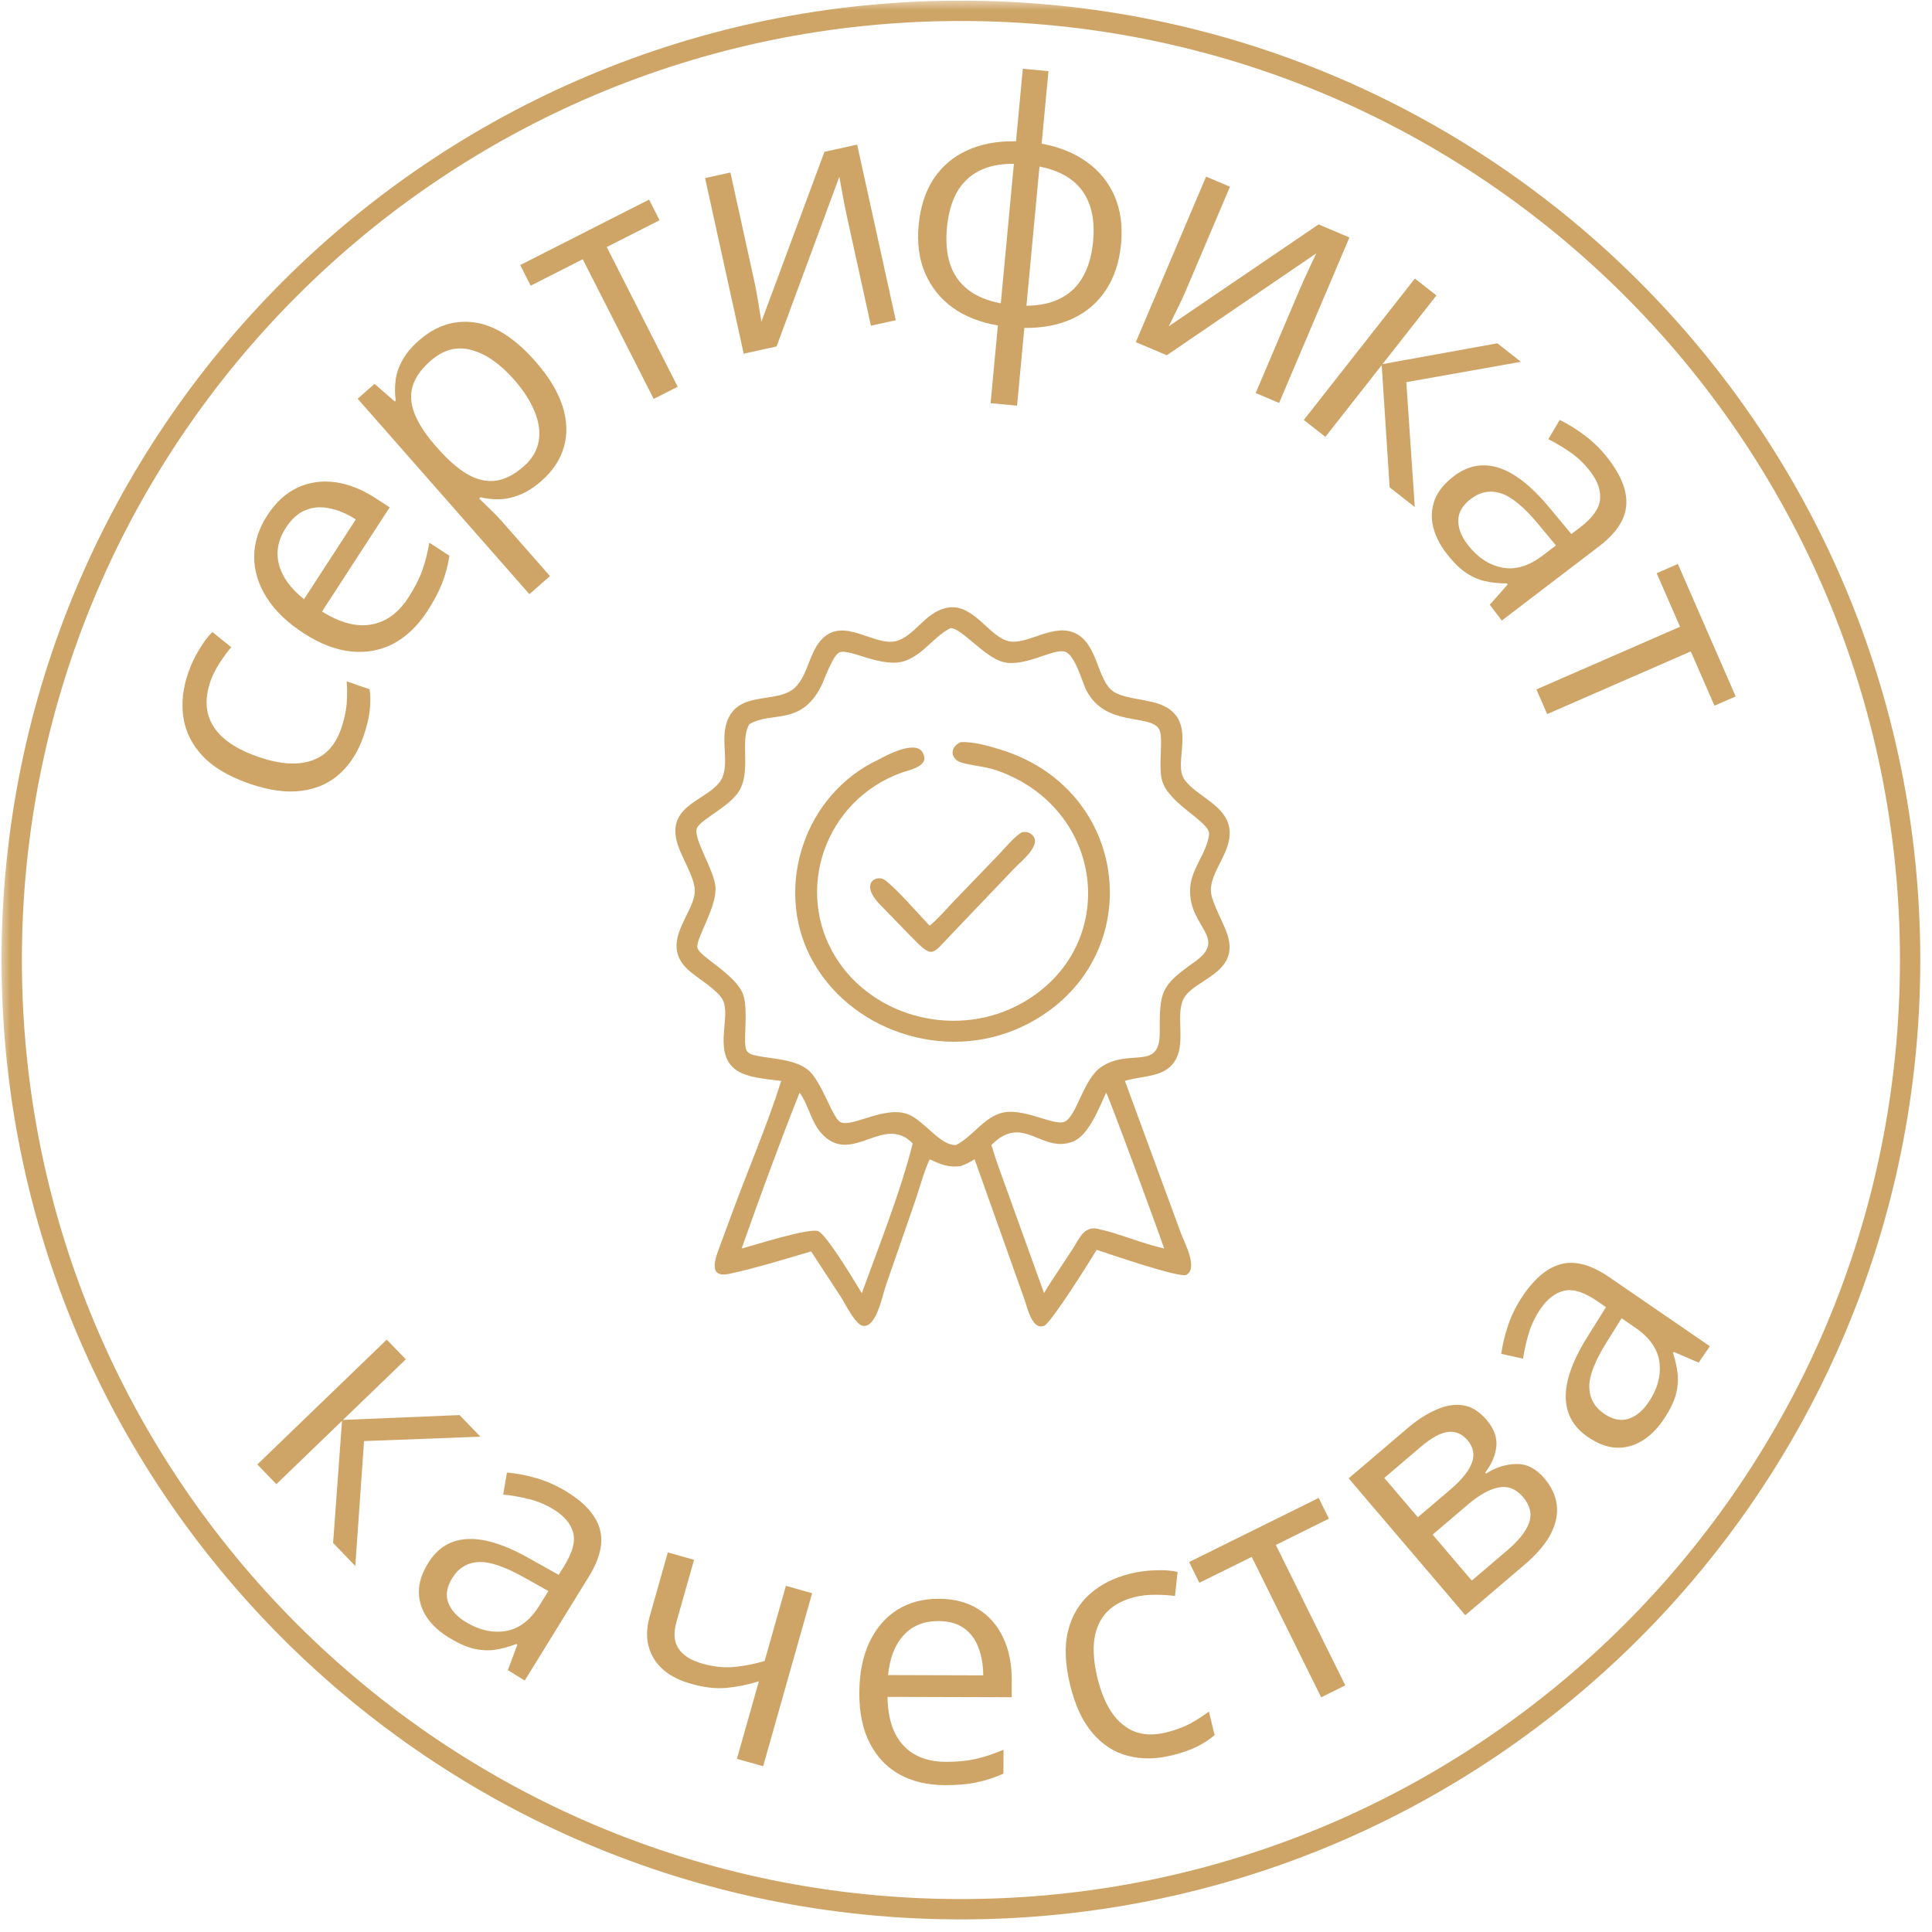 <svg width="95" height="95" viewBox="0 0 95 95" fill="none" xmlns="http://www.w3.org/2000/svg">
<g clip-path="url(#clip0_1029_6225)">
<mask id="mask0_1029_6225" style="mask-type:luminance" maskUnits="userSpaceOnUse" x="0" y="0" width="95" height="95">
<path d="M95 0H0V95H95V0Z" fill="white"/>
</mask>
<g mask="url(#mask0_1029_6225)">
<path d="M47.25 93.88C73.027 93.88 93.924 72.984 93.924 47.206C93.924 21.429 73.027 0.532 47.25 0.532C21.473 0.532 0.576 21.429 0.576 47.206C0.576 72.984 21.473 93.88 47.25 93.88Z" stroke="#CFA567"/>
<path d="M38.414 53.151C37.733 53.06 36.639 53.002 36.103 52.542C35.058 51.646 35.985 49.937 35.52 49.133C35.259 48.68 34.393 48.147 33.971 47.804C32.234 46.393 34.27 44.876 34.161 43.706C34.086 42.909 33.299 41.897 33.216 41.036C33.056 39.403 35.172 39.246 35.551 38.152C35.875 37.22 35.254 35.913 36.039 34.969C36.772 34.088 38.327 34.522 39.081 33.82C39.698 33.245 39.779 32.186 40.321 31.532C41.45 30.17 43.064 31.923 44.188 31.485C45.116 31.124 45.572 29.973 46.741 29.861C47.93 29.787 48.662 31.311 49.592 31.527C50.538 31.747 51.856 30.553 52.965 31.184C54.002 31.773 53.964 33.499 54.765 34.016C55.36 34.399 56.533 34.368 57.24 34.717C58.889 35.53 57.659 37.5 58.233 38.321C58.818 39.156 60.246 39.553 60.445 40.703C60.649 41.881 59.413 42.895 59.553 43.92C59.625 44.445 60.155 45.359 60.346 45.933C61.013 47.938 58.573 48.144 58.155 49.205C57.844 49.996 58.267 51.2 57.842 52.046C57.351 53.022 56.2 52.863 55.315 53.151L58.062 60.623C58.228 61.072 58.928 62.36 58.34 62.685C58.019 62.861 54.509 61.646 53.921 61.456C53.648 61.932 51.682 65.055 51.346 65.191C50.754 65.432 50.509 64.277 50.382 63.916L47.923 57.004C47.699 57.143 47.48 57.254 47.231 57.34C46.631 57.419 46.248 57.254 45.714 57.004C45.416 57.651 45.232 58.382 45 59.058L43.557 63.218C43.388 63.702 43.084 65.327 42.418 65.191C42.047 65.115 41.549 64.083 41.355 63.782L39.882 61.533C38.665 61.896 37.103 62.373 35.867 62.635C34.717 62.88 35.227 61.747 35.441 61.158L35.954 59.767C36.742 57.614 37.735 55.309 38.414 53.151ZM46.741 30.885C45.928 31.293 45.423 32.155 44.537 32.485C43.424 32.9 41.793 31.877 41.285 32.076C40.951 32.207 40.546 33.415 40.364 33.768C39.365 35.715 37.913 34.955 36.841 35.617C36.357 36.434 36.973 37.959 36.305 38.955C35.815 39.685 34.538 40.253 34.283 40.69C34.019 41.141 35.107 42.745 35.18 43.598C35.267 44.603 34.203 46.155 34.292 46.6C34.38 47.039 36.154 47.892 36.533 48.882C36.733 49.404 36.648 50.374 36.639 50.954C36.626 51.761 36.664 51.832 37.506 51.966C38.22 52.08 39.13 52.134 39.72 52.6C40.406 53.142 40.92 54.97 41.328 55.177C41.895 55.466 43.554 54.313 44.707 54.814C45.449 55.136 46.26 56.346 47.008 56.302C47.789 55.913 48.293 55.055 49.135 54.759C50.235 54.373 51.798 55.395 52.347 55.155C52.947 54.894 53.261 53.061 54.153 52.463C55.565 51.515 57.035 52.697 57.027 50.761C57.019 48.737 57.074 48.478 58.736 47.302C60.432 46.102 58.401 45.595 58.523 43.652C58.582 42.705 59.341 41.95 59.452 41.036C59.527 40.423 57.547 39.584 57.162 38.448C56.916 37.719 57.24 36.251 56.99 35.845C56.528 35.093 54.405 35.76 53.443 33.993C53.2 33.547 52.875 32.178 52.349 32.039C51.771 31.887 50.417 32.807 49.354 32.559C48.416 32.34 47.294 30.883 46.741 30.885ZM39.317 53.728C38.313 56.255 37.374 58.826 36.468 61.39C37.041 61.247 39.886 60.327 40.261 60.551C40.68 60.802 41.851 62.721 42.142 63.205L42.378 63.587C43.202 61.313 44.301 58.556 44.879 56.224C43.466 54.772 41.952 57.252 40.493 55.835C39.875 55.235 39.791 54.371 39.317 53.728ZM54.39 53.728C54.051 54.453 53.543 55.832 52.754 56.136C51.195 56.736 50.32 54.721 48.749 56.302C48.992 57.113 49.29 57.906 49.578 58.702L50.903 62.382C51.044 62.784 51.202 63.182 51.336 63.587C51.445 63.408 51.551 63.225 51.667 63.05L52.73 61.438C53.053 60.95 53.278 60.275 53.968 60.422C55.039 60.651 56.131 61.14 57.243 61.39C57.003 60.658 54.493 53.834 54.39 53.728Z" fill="#CFA567"/>
<path d="M43.218 37.341C43.616 37.122 44.994 36.399 45.353 36.978C45.79 37.684 44.696 37.857 44.283 38.01C40.53 39.407 39.063 43.811 41.093 47.073C42.974 50.096 47.166 51.107 50.32 49.285C55.001 46.58 54.403 40.01 49.3 37.987C48.514 37.676 48.121 37.709 47.349 37.521C46.737 37.373 46.665 36.773 47.206 36.508L47.237 36.493C47.871 36.459 48.645 36.684 49.248 36.874C55.849 38.951 56.47 47.573 50.235 50.494C46.418 52.283 41.697 50.657 39.846 47.04C38.082 43.594 39.551 39.042 43.218 37.341Z" fill="#CFA567"/>
<path d="M45.71 45.517C46.14 45.17 46.519 44.711 46.905 44.31L49.145 41.984C49.431 41.686 49.916 41.09 50.27 40.915C50.43 40.903 50.564 40.907 50.699 41.008C51.33 41.481 50.218 42.345 49.91 42.666L46.778 45.947C45.782 46.981 45.885 47.158 44.791 46.045L43.33 44.54C42.197 43.415 43.123 42.995 43.497 43.263C44.069 43.673 45.192 44.973 45.71 45.517Z" fill="#CFA567"/>
<path d="M17.873 36.203C17.613 36.956 17.229 37.566 16.721 38.033C16.212 38.5 15.585 38.784 14.839 38.885C14.093 38.986 13.237 38.87 12.271 38.536C11.259 38.187 10.491 37.734 9.967 37.177C9.439 36.613 9.122 35.981 9.018 35.279C8.913 34.577 8.991 33.847 9.253 33.09C9.397 32.673 9.579 32.286 9.799 31.93C10.015 31.566 10.23 31.282 10.443 31.077L11.371 31.824C11.182 32.043 10.989 32.306 10.791 32.614C10.596 32.916 10.448 33.212 10.348 33.502C10.148 34.082 10.106 34.608 10.221 35.08C10.339 35.547 10.606 35.961 11.022 36.321C11.44 36.676 12.002 36.975 12.709 37.219C13.385 37.453 13.993 37.56 14.534 37.542C15.077 37.52 15.539 37.369 15.92 37.091C16.297 36.806 16.581 36.386 16.773 35.832C16.925 35.389 17.017 34.975 17.049 34.587C17.075 34.198 17.075 33.837 17.048 33.503L18.176 33.893C18.222 34.221 18.223 34.572 18.18 34.944C18.139 35.311 18.036 35.731 17.873 36.203Z" fill="#CFA567"/>
<path d="M13.149 25.332C13.56 24.701 14.051 24.25 14.623 23.981C15.196 23.712 15.813 23.622 16.473 23.711C17.129 23.797 17.793 24.058 18.465 24.495L19.162 24.947L15.835 30.069C16.715 30.621 17.518 30.835 18.246 30.711C18.974 30.588 19.586 30.145 20.081 29.382C20.385 28.913 20.612 28.471 20.761 28.054C20.909 27.638 21.026 27.181 21.111 26.685L22.099 27.326C22.023 27.809 21.903 28.261 21.739 28.68C21.579 29.095 21.336 29.553 21.011 30.054C20.548 30.767 19.999 31.295 19.365 31.64C18.729 31.977 18.034 32.109 17.28 32.036C16.525 31.963 15.74 31.662 14.924 31.131C14.125 30.613 13.522 30.031 13.113 29.387C12.702 28.736 12.497 28.064 12.498 27.372C12.502 26.675 12.719 25.995 13.149 25.332ZM14.061 25.944C13.671 26.543 13.557 27.149 13.718 27.76C13.879 28.371 14.289 28.939 14.949 29.464L17.497 25.54C17.052 25.257 16.619 25.075 16.197 24.994C15.774 24.905 15.382 24.936 15.022 25.086C14.656 25.234 14.336 25.52 14.061 25.944Z" fill="#CFA567"/>
<path d="M20.6 16.742C21.428 16.014 22.339 15.718 23.333 15.855C24.326 15.992 25.325 16.631 26.33 17.775C26.994 18.53 27.438 19.264 27.663 19.976C27.887 20.688 27.909 21.356 27.728 21.981C27.55 22.602 27.183 23.157 26.625 23.647C26.274 23.956 25.924 24.181 25.576 24.323C25.228 24.464 24.889 24.539 24.561 24.549C24.233 24.558 23.924 24.525 23.636 24.449L23.563 24.513C23.713 24.66 23.894 24.837 24.106 25.045C24.321 25.25 24.502 25.435 24.647 25.6L27.044 28.327L26.032 29.216L17.586 19.606L18.416 18.876L19.412 19.741L19.461 19.698C19.412 19.382 19.409 19.06 19.449 18.731C19.485 18.398 19.595 18.066 19.776 17.735C19.958 17.396 20.233 17.065 20.6 16.742ZM21.17 17.745C20.709 18.149 20.416 18.565 20.289 18.991C20.167 19.414 20.197 19.86 20.38 20.329C20.56 20.794 20.88 21.297 21.34 21.837L21.511 22.031C22.004 22.593 22.482 23.014 22.944 23.295C23.41 23.573 23.873 23.689 24.334 23.642C24.798 23.592 25.27 23.356 25.751 22.933C26.163 22.571 26.409 22.158 26.488 21.695C26.568 21.231 26.5 20.743 26.286 20.23C26.072 19.709 25.737 19.19 25.283 18.673C24.594 17.889 23.894 17.402 23.182 17.211C22.471 17.013 21.8 17.191 21.17 17.745Z" fill="#CFA567"/>
<path d="M32.432 10.829L29.835 12.148L33.324 19.017L32.144 19.616L28.656 12.747L26.095 14.048L25.58 13.033L31.917 9.815L32.432 10.829Z" fill="#CFA567"/>
<path d="M35.915 8.482L37.109 13.911C37.132 14.016 37.16 14.153 37.191 14.322C37.222 14.486 37.253 14.664 37.284 14.855C37.314 15.041 37.343 15.222 37.37 15.398C37.402 15.567 37.425 15.708 37.438 15.821L40.54 7.465L42.147 7.111L44.047 15.746L42.825 16.015L41.661 10.72C41.624 10.552 41.579 10.336 41.526 10.073C41.474 9.809 41.425 9.55 41.38 9.295C41.334 9.036 41.298 8.834 41.272 8.691L38.185 17.036L36.569 17.391L34.67 8.756L35.915 8.482Z" fill="#CFA567"/>
<path d="M51.555 3.499L51.22 7.065C52.086 7.222 52.825 7.521 53.437 7.962C54.05 8.398 54.505 8.956 54.803 9.638C55.101 10.32 55.208 11.107 55.124 12.002C55.041 12.88 54.795 13.629 54.386 14.25C53.982 14.871 53.438 15.341 52.755 15.661C52.076 15.98 51.281 16.135 50.369 16.125L50.011 19.948L48.709 19.826L49.068 16.003C48.201 15.857 47.462 15.566 46.849 15.13C46.242 14.69 45.79 14.126 45.492 13.439C45.195 12.752 45.088 11.962 45.172 11.068C45.256 10.173 45.5 9.418 45.903 8.803C46.313 8.182 46.859 7.715 47.542 7.401C48.226 7.081 49.031 6.93 49.959 6.947L50.294 3.381L51.555 3.499ZM49.855 8.055C49.169 8.05 48.594 8.169 48.128 8.412C47.662 8.654 47.299 9.009 47.039 9.476C46.785 9.944 46.626 10.518 46.562 11.198C46.498 11.878 46.55 12.474 46.718 12.987C46.886 13.495 47.177 13.911 47.589 14.236C48.002 14.561 48.542 14.787 49.211 14.915L49.855 8.055ZM51.114 8.19L50.472 15.033C51.153 15.027 51.724 14.899 52.185 14.651C52.651 14.403 53.012 14.045 53.266 13.578C53.526 13.11 53.688 12.542 53.75 11.873C53.846 10.855 53.677 10.037 53.243 9.419C52.81 8.795 52.101 8.385 51.114 8.19Z" fill="#CFA567"/>
<path d="M60.479 9.183L58.306 14.299C58.264 14.398 58.207 14.525 58.135 14.682C58.065 14.833 57.987 14.996 57.901 15.17C57.818 15.339 57.736 15.503 57.657 15.662C57.585 15.819 57.522 15.947 57.468 16.046L64.838 11.034L66.353 11.677L62.896 19.815L61.745 19.326L63.864 14.337C63.932 14.178 64.02 13.976 64.13 13.731C64.241 13.486 64.351 13.246 64.462 13.013C64.575 12.774 64.662 12.589 64.724 12.458L57.372 17.469L55.85 16.823L59.306 8.684L60.479 9.183Z" fill="#CFA567"/>
<path d="M73.626 16.88L74.787 17.791L69.151 18.791L69.568 24.934L68.331 23.963L67.941 17.954L65.171 21.482L64.111 20.649L69.572 13.696L70.632 14.528L67.981 17.903L73.626 16.88Z" fill="#CFA567"/>
<path d="M79.103 22.587C79.743 23.425 80.029 24.191 79.963 24.884C79.896 25.577 79.451 26.239 78.625 26.868L73.847 30.514L73.255 29.737L74.137 28.739L74.098 28.688C73.692 28.687 73.319 28.647 72.981 28.567C72.647 28.483 72.327 28.335 72.022 28.121C71.724 27.908 71.421 27.599 71.111 27.193C70.784 26.765 70.569 26.328 70.464 25.88C70.363 25.436 70.39 25.003 70.547 24.578C70.707 24.159 71.02 23.771 71.486 23.416C72.188 22.881 72.938 22.747 73.739 23.016C74.539 23.285 75.39 23.975 76.292 25.087L77.268 26.26L77.698 25.932C78.305 25.469 78.631 25.014 78.676 24.567C78.721 24.12 78.562 23.659 78.2 23.185C77.919 22.817 77.598 22.507 77.237 22.255C76.876 22.003 76.508 21.783 76.134 21.595L76.693 20.651C77.097 20.843 77.513 21.101 77.942 21.423C78.37 21.746 78.758 22.134 79.103 22.587ZM76.508 26.819L75.646 25.782C74.943 24.932 74.328 24.423 73.802 24.257C73.276 24.09 72.782 24.183 72.32 24.535C71.918 24.842 71.714 25.19 71.707 25.581C71.701 25.971 71.851 26.367 72.157 26.769C72.634 27.394 73.197 27.773 73.847 27.906C74.496 28.039 75.168 27.842 75.86 27.314L76.508 26.819Z" fill="#CFA567"/>
<path d="M84.304 34.7L83.139 32.031L76.078 35.113L75.549 33.9L82.61 30.818L81.461 28.186L82.503 27.731L85.347 34.245L84.304 34.7Z" fill="#CFA567"/>
<path d="M22.597 69.582L23.622 70.644L17.901 70.861L17.471 77.003L16.379 75.871L16.818 69.865L13.59 72.979L12.654 72.01L19.018 65.871L19.954 66.841L16.864 69.82L22.597 69.582Z" fill="#CFA567"/>
<path d="M27.871 73.352C28.768 73.905 29.309 74.518 29.496 75.189C29.682 75.86 29.503 76.637 28.958 77.52L25.802 82.636L24.972 82.123L25.438 80.875L25.383 80.841C25.003 80.986 24.641 81.082 24.296 81.128C23.955 81.17 23.603 81.146 23.242 81.056C22.887 80.964 22.493 80.784 22.058 80.515C21.601 80.233 21.242 79.902 20.984 79.521C20.731 79.144 20.601 78.729 20.596 78.277C20.595 77.828 20.748 77.353 21.056 76.854C21.519 76.104 22.172 75.71 23.016 75.675C23.859 75.639 24.901 75.978 26.141 76.693L27.473 77.439L27.757 76.978C28.158 76.328 28.299 75.787 28.181 75.354C28.062 74.921 27.749 74.547 27.241 74.234C26.848 73.991 26.437 73.817 26.009 73.711C25.582 73.605 25.16 73.531 24.743 73.489L24.927 72.408C25.373 72.443 25.854 72.534 26.369 72.682C26.885 72.829 27.385 73.053 27.871 73.352ZM26.964 78.233L25.787 77.574C24.826 77.032 24.07 76.777 23.519 76.81C22.968 76.843 22.54 77.106 22.235 77.601C21.97 78.031 21.904 78.43 22.038 78.797C22.172 79.164 22.454 79.48 22.884 79.745C23.552 80.157 24.214 80.309 24.868 80.201C25.523 80.093 26.078 79.668 26.536 78.927L26.964 78.233Z" fill="#CFA567"/>
<path d="M34.127 76.699L33.261 79.758C33.11 80.291 33.144 80.725 33.362 81.061C33.585 81.398 33.976 81.645 34.535 81.803C35.073 81.956 35.586 82.011 36.072 81.97C36.559 81.929 37.068 81.83 37.599 81.673L38.644 77.978L39.933 78.343L37.525 86.85L36.236 86.486L37.315 82.674C36.753 82.845 36.216 82.953 35.706 82.999C35.195 83.044 34.619 82.976 33.978 82.795C33.103 82.547 32.49 82.127 32.137 81.536C31.79 80.946 31.726 80.262 31.946 79.486L32.838 76.335L34.127 76.699Z" fill="#CFA567"/>
<path d="M46.164 78.614C46.917 78.616 47.562 78.785 48.099 79.12C48.636 79.455 49.046 79.924 49.329 80.527C49.612 81.125 49.753 81.824 49.75 82.626L49.748 83.456L43.641 83.439C43.654 84.477 43.91 85.268 44.408 85.813C44.907 86.358 45.611 86.631 46.52 86.633C47.079 86.635 47.574 86.585 48.004 86.485C48.435 86.384 48.882 86.234 49.345 86.037L49.341 87.215C48.894 87.412 48.45 87.556 48.009 87.646C47.573 87.737 47.057 87.781 46.46 87.779C45.61 87.777 44.868 87.602 44.235 87.256C43.606 86.905 43.119 86.392 42.771 85.719C42.423 85.046 42.251 84.223 42.254 83.249C42.257 82.297 42.418 81.475 42.737 80.782C43.062 80.084 43.515 79.547 44.097 79.172C44.684 78.798 45.373 78.612 46.164 78.614ZM46.145 79.711C45.429 79.709 44.859 79.941 44.432 80.408C44.006 80.874 43.751 81.527 43.668 82.366L48.347 82.38C48.343 81.853 48.261 81.39 48.101 80.991C47.947 80.587 47.708 80.275 47.386 80.053C47.064 79.826 46.65 79.712 46.145 79.711Z" fill="#CFA567"/>
<path d="M57.621 86.315C56.848 86.504 56.127 86.513 55.459 86.338C54.79 86.164 54.212 85.791 53.723 85.219C53.233 84.647 52.867 83.864 52.624 82.871C52.37 81.832 52.334 80.941 52.518 80.198C52.705 79.449 53.065 78.84 53.599 78.372C54.132 77.904 54.787 77.574 55.566 77.383C55.994 77.278 56.418 77.222 56.836 77.213C57.259 77.198 57.614 77.225 57.902 77.293L57.777 78.478C57.491 78.437 57.165 78.418 56.799 78.418C56.439 78.418 56.11 78.454 55.813 78.527C55.217 78.673 54.752 78.923 54.418 79.276C54.089 79.628 53.886 80.076 53.809 80.621C53.737 81.165 53.79 81.8 53.968 82.526C54.138 83.221 54.378 83.79 54.686 84.235C55 84.679 55.376 84.985 55.816 85.155C56.261 85.317 56.767 85.328 57.337 85.189C57.791 85.078 58.19 84.93 58.532 84.747C58.874 84.557 59.177 84.362 59.443 84.158L59.727 85.317C59.475 85.535 59.182 85.725 58.846 85.891C58.515 86.055 58.107 86.196 57.621 86.315Z" fill="#CFA567"/>
<path d="M65.346 74.676L62.735 75.968L66.151 82.873L64.965 83.46L61.549 76.554L58.975 77.828L58.471 76.808L64.841 73.657L65.346 74.676Z" fill="#CFA567"/>
<path d="M73.103 69.824C73.463 70.246 73.621 70.68 73.578 71.126C73.531 71.569 73.348 71.997 73.029 72.41L73.07 72.46C73.541 72.157 74.032 72 74.544 71.988C75.057 71.968 75.526 72.207 75.952 72.707C76.28 73.091 76.477 73.51 76.544 73.962C76.611 74.413 76.52 74.89 76.27 75.393C76.02 75.896 75.58 76.416 74.949 76.953L72.051 79.423L66.316 72.693L69.19 70.244C69.673 69.832 70.146 69.525 70.609 69.322C71.072 69.111 71.514 69.037 71.937 69.101C72.359 69.166 72.748 69.406 73.103 69.824ZM74.89 73.612C74.551 73.215 74.156 73.057 73.703 73.139C73.254 73.218 72.743 73.502 72.17 73.99L70.445 75.46L72.37 77.72L74.12 76.229C74.685 75.747 75.041 75.295 75.19 74.872C75.339 74.441 75.239 74.021 74.89 73.612ZM72.165 70.825C71.893 70.506 71.574 70.368 71.208 70.411C70.839 70.45 70.388 70.696 69.856 71.15L68.069 72.672L69.717 74.607L71.326 73.236C71.879 72.765 72.228 72.329 72.375 71.929C72.521 71.529 72.451 71.161 72.165 70.825Z" fill="#CFA567"/>
<path d="M74.907 63.678C75.503 62.809 76.141 62.298 76.821 62.144C77.5 61.991 78.268 62.208 79.123 62.796L84.078 66.197L83.526 67.002L82.302 66.475L82.266 66.528C82.392 66.915 82.47 67.281 82.499 67.628C82.525 67.971 82.483 68.321 82.375 68.678C82.266 69.027 82.067 69.412 81.778 69.833C81.474 70.277 81.125 70.618 80.732 70.857C80.343 71.092 79.922 71.201 79.47 71.185C79.022 71.164 78.556 70.987 78.072 70.656C77.345 70.156 76.984 69.485 76.99 68.641C76.995 67.796 77.385 66.772 78.159 65.568L78.969 64.275L78.523 63.969C77.894 63.537 77.36 63.369 76.921 63.466C76.483 63.563 76.095 63.858 75.757 64.35C75.495 64.731 75.301 65.133 75.174 65.555C75.048 65.977 74.954 66.394 74.891 66.808L73.82 66.572C73.877 66.129 73.992 65.653 74.164 65.145C74.337 64.637 74.584 64.148 74.907 63.678ZM79.738 64.822L79.022 65.965C78.434 66.898 78.142 67.641 78.148 68.193C78.154 68.745 78.397 69.185 78.876 69.514C79.292 69.8 79.687 69.885 80.06 69.77C80.433 69.654 80.763 69.388 81.049 68.971C81.493 68.323 81.677 67.67 81.601 67.011C81.525 66.353 81.128 65.776 80.41 65.283L79.738 64.822Z" fill="#CFA567"/>
</g>
</g>
<defs>
<clipPath id="clip0_1029_6225">
<rect width="95" height="95" fill="white"/>
</clipPath>
</defs>
</svg>
